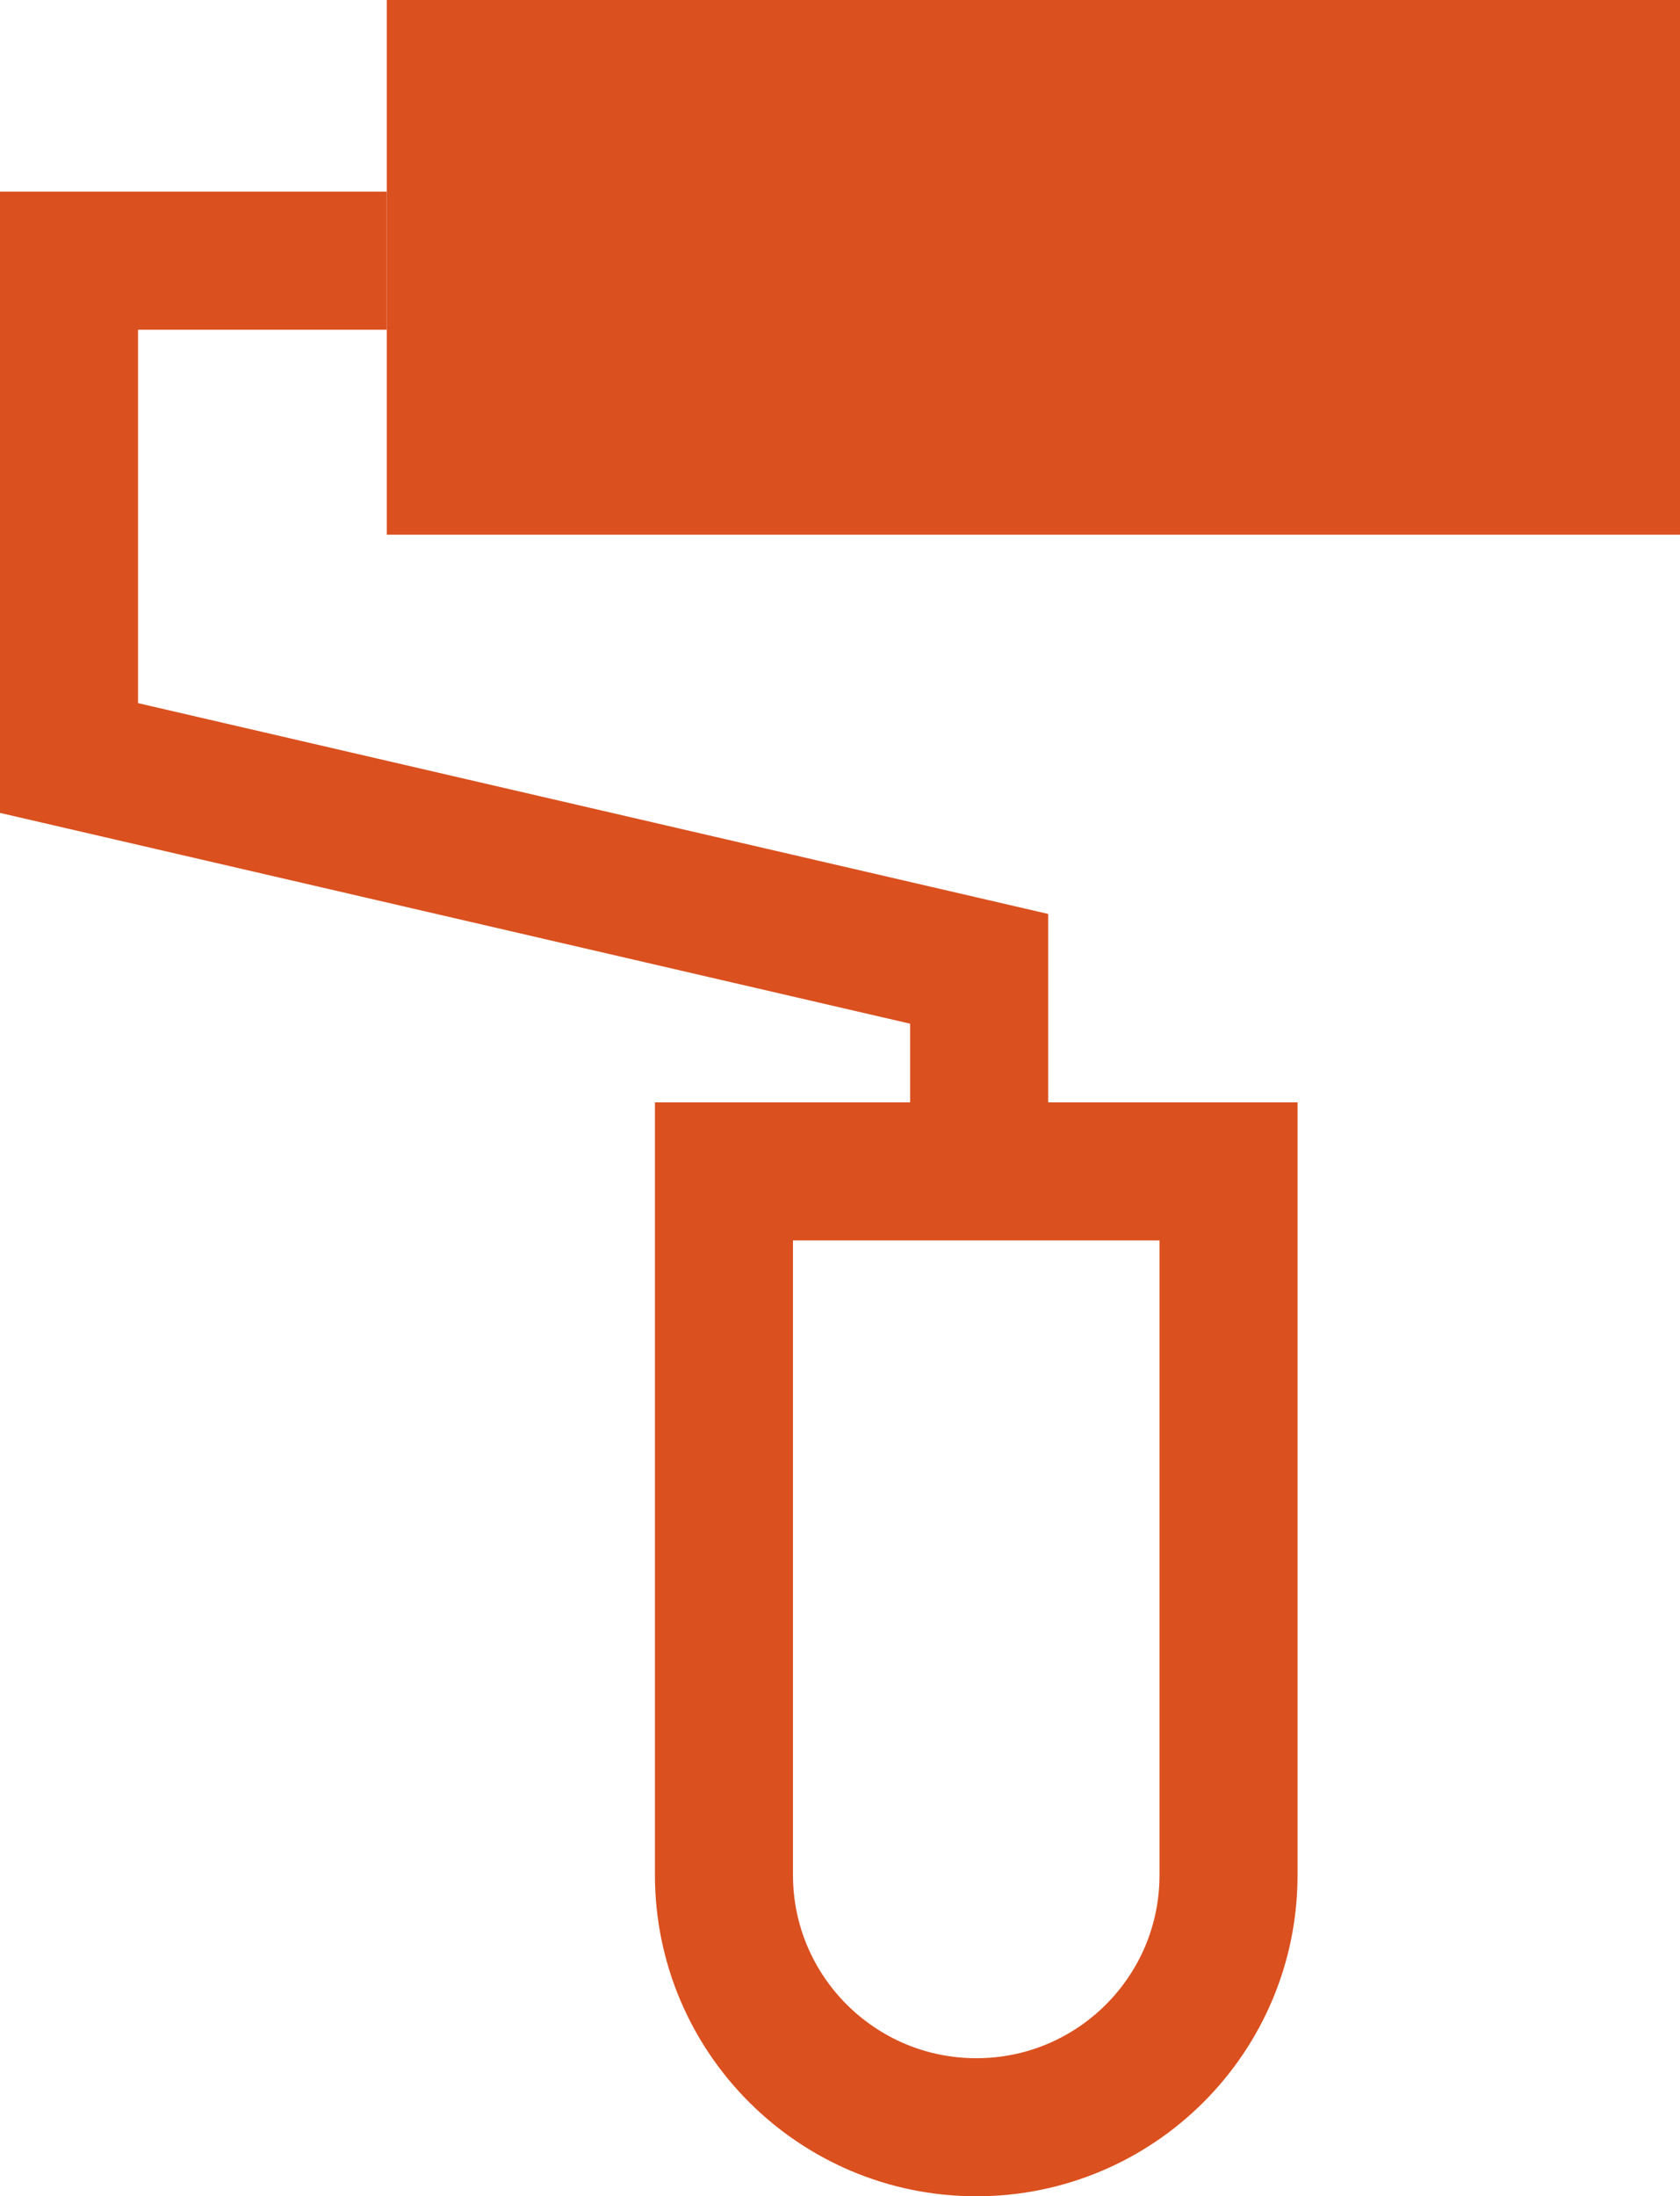 <?xml version="1.0" encoding="utf-8"?>
<!-- Generator: Adobe Illustrator 16.0.0, SVG Export Plug-In . SVG Version: 6.00 Build 0)  -->
<!DOCTYPE svg PUBLIC "-//W3C//DTD SVG 1.1//EN" "http://www.w3.org/Graphics/SVG/1.1/DTD/svg11.dtd">
<svg version="1.1" id="Layer_1" xmlns="http://www.w3.org/2000/svg" xmlns:xlink="http://www.w3.org/1999/xlink" x="0px" y="0px"
	 width="18.256px" height="23.86px" viewBox="0 0 18.256 23.86" enable-background="new 0 0 18.256 23.86" xml:space="preserve">
<rect x="4.203" y="0" fill="#DA501F" width="14.053" height="5.809"/>
<polyline fill="none" stroke="#DA501F" stroke-width="1.5" stroke-miterlimit="10" points="4.203,2.832 0.75,2.832 0.75,8.235 
	10.64,10.525 10.64,12.678 "/>
<path fill="none" stroke="#DA501F" stroke-width="1.5" stroke-miterlimit="10" d="M10.61,23.11L10.61,23.11
	c-1.515,0-2.743-1.228-2.743-2.741v-7.643h5.483v7.643C13.351,21.883,12.124,23.11,10.61,23.11z"/>
</svg>
